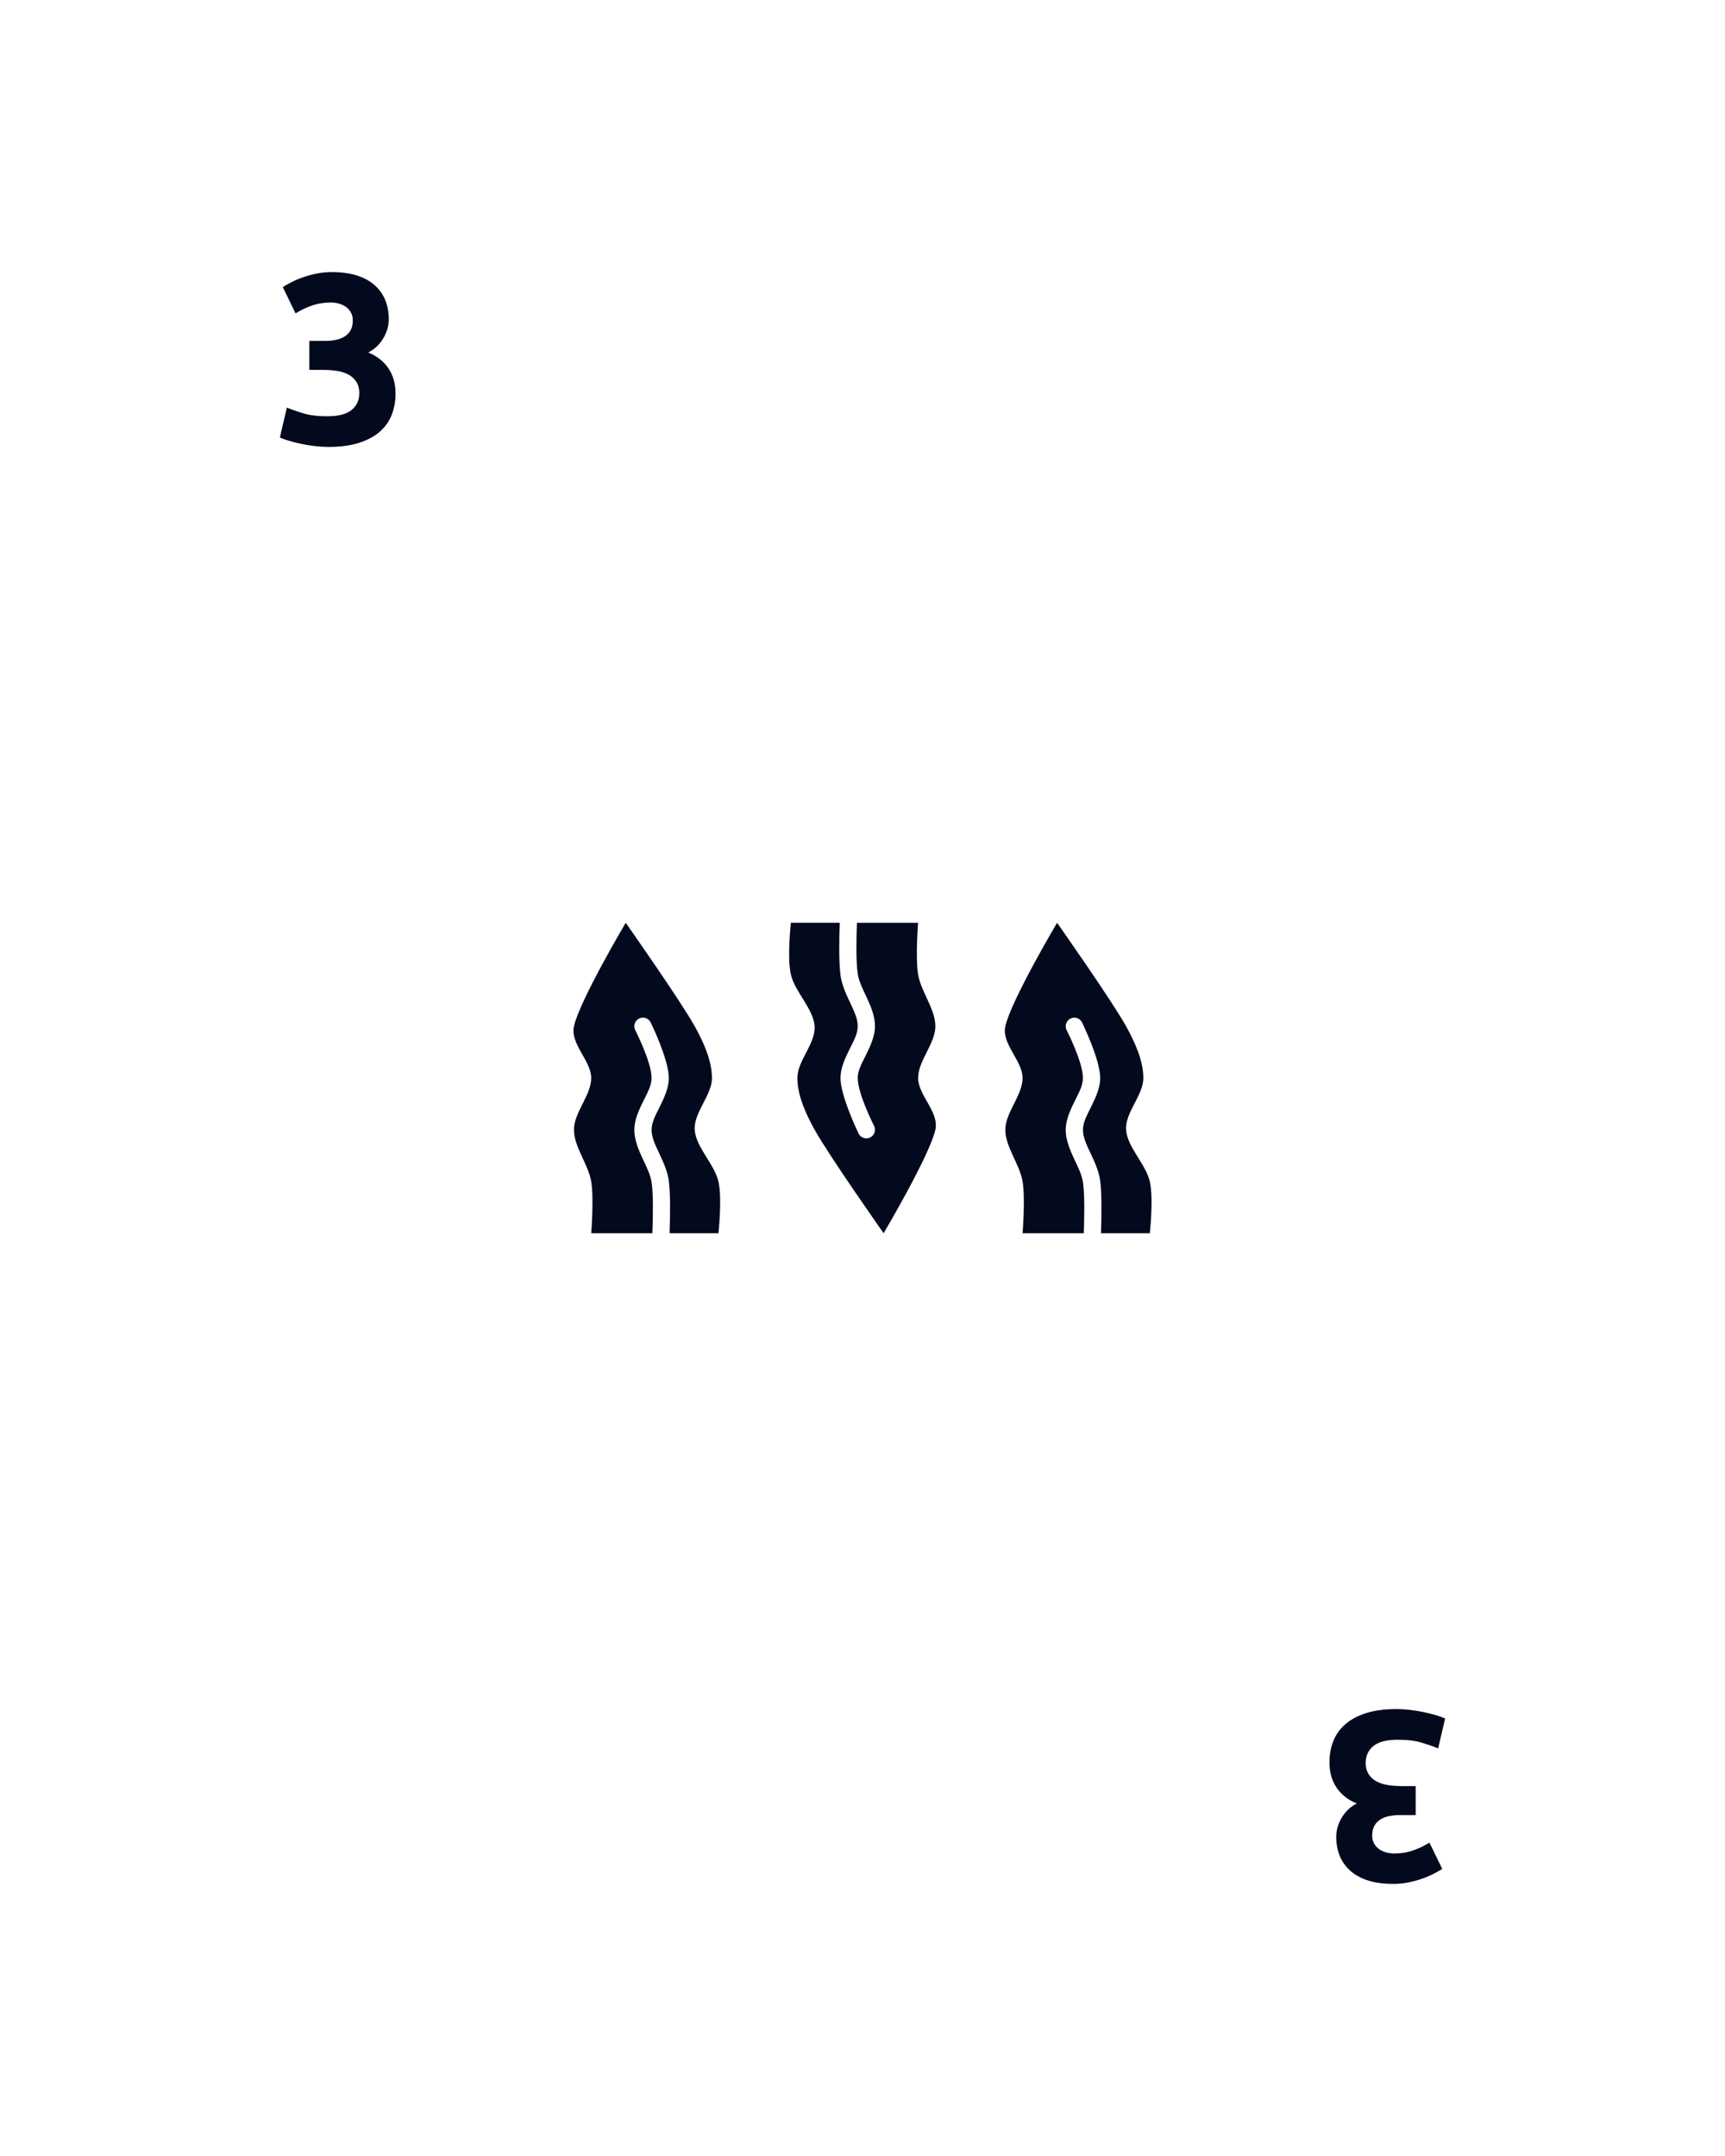<svg clip-rule="evenodd" fill-rule="evenodd" stroke-linejoin="round" stroke-miterlimit="2" viewBox="0 0 100 125" xmlns="http://www.w3.org/2000/svg">
    <path d="m19.052 25.912c-0.252 0-0.518-0.016-0.798-0.049s-0.551-0.077-0.812-0.133-0.499-0.117-0.714-0.182-0.383-0.126-0.504-0.182l0.406-1.736c0.243 0.103 0.553 0.212 0.931 0.329s0.847 0.175 1.407 0.175c0.644 0 1.115-0.121 1.414-0.364s0.448-0.569 0.448-0.98c-0-0.252-0.054-0.464-0.161-0.637s-0.254-0.313-0.441-0.42-0.408-0.182-0.665-0.224-0.53-0.063-0.819-0.063h-0.812v-1.68h0.924c0.205 0 0.404-0.019 0.595-0.056s0.362-0.1 0.511-0.189 0.268-0.21 0.357-0.364 0.133-0.348 0.133-0.581c-0-0.177-0.037-0.331-0.112-0.462s-0.17-0.238-0.287-0.322-0.252-0.147-0.406-0.189-0.31-0.063-0.469-0.063c-0.401 0-0.772 0.061-1.113 0.182s-0.651 0.271-0.931 0.448l-0.742-1.526c0.149-0.093 0.324-0.191 0.525-0.294s0.422-0.196 0.665-0.28 0.502-0.154 0.777-0.21 0.567-0.084 0.875-0.084c0.569 0 1.062 0.068 1.477 0.203s0.758 0.327 1.029 0.574 0.471 0.537 0.602 0.868 0.196 0.693 0.196 1.085c-0 0.383-0.107 0.754-0.322 1.113s-0.504 0.632-0.868 0.819c0.504 0.205 0.894 0.511 1.169 0.917s0.413 0.894 0.413 1.463c-0 0.448-0.075 0.861-0.224 1.239s-0.383 0.705-0.7 0.98-0.721 0.49-1.211 0.644-1.071 0.231-1.743 0.231z" fill="#030a1d" fill-rule="nonzero"/>
    <path d="m80.948 99.088c0.252 0 0.518 0.016 0.798 0.049s0.551 0.077 0.812 0.133 0.499 0.117 0.714 0.182 0.383 0.126 0.504 0.182l-0.406 1.736c-0.243-0.103-0.553-0.212-0.931-0.329s-0.847-0.175-1.407-0.175c-0.644 0-1.115 0.121-1.414 0.364s-0.448 0.569-0.448 0.98c0 0.252 0.054 0.464 0.161 0.637s0.254 0.313 0.441 0.42 0.408 0.182 0.665 0.224 0.53 0.063 0.819 0.063h0.812v1.68h-0.924c-0.205 0-0.404 0.019-0.595 0.056s-0.362 0.1-0.511 0.189-0.268 0.21-0.357 0.364-0.133 0.348-0.133 0.581c0 0.177 0.037 0.331 0.112 0.462s0.17 0.238 0.287 0.322 0.252 0.147 0.406 0.189 0.31 0.063 0.469 0.063c0.401 0 0.772-0.061 1.113-0.182s0.651-0.271 0.931-0.448l0.742 1.526c-0.149 0.093-0.324 0.191-0.525 0.294s-0.422 0.196-0.665 0.28-0.502 0.154-0.777 0.21-0.567 0.084-0.875 0.084c-0.569 0-1.062-0.068-1.477-0.203s-0.758-0.327-1.029-0.574-0.471-0.537-0.602-0.868-0.196-0.693-0.196-1.085c0-0.383 0.107-0.754 0.322-1.113s0.504-0.632 0.868-0.819c-0.504-0.205-0.894-0.511-1.169-0.917s-0.413-0.894-0.413-1.463c0-0.448 0.075-0.861 0.224-1.239s0.383-0.705 0.7-0.98 0.721-0.49 1.211-0.644 1.071-0.231 1.743-0.231z" fill="#030a1d" fill-rule="nonzero"/>
    <path d="m58.804 63.953-0.047 0.094c-0.242 0.484-0.477 0.969-0.477 1.453 0 1 0.834 2 1 3 0.165 0.986 0 3 0 3h3.547c0.034-0.908 0.059-2.228-0.042-2.929-0.067-0.475-0.303-0.926-0.514-1.375-0.263-0.564-0.491-1.126-0.491-1.696 0-0.572 0.267-1.151 0.553-1.724 0.214-0.427 0.447-0.848 0.447-1.276 0-0.928-0.947-2.776-0.947-2.776-0.123-0.247-0.023-0.548 0.224-0.671 0.246-0.124 0.547-0.023 0.67 0.223 0 0 1.053 2.152 1.053 3.224 0 0.572-0.266 1.151-0.553 1.724-0.213 0.427-0.447 0.848-0.447 1.276 0 0.43 0.198 0.846 0.397 1.272 0.253 0.539 0.517 1.088 0.598 1.657 0.105 0.736 0.083 2.116 0.05 3.071h2.831s0.224-2.025 0-3c-0.229-1-1.313-2-1.376-3-0.062-1 1-2 1-3s-0.488-2.079-1-3c-0.833-1.5-4-6-4-6s-2.666 4.5-3 6c-0.228 1.029 1 2 1 3 0 0.484-0.234 0.969-0.476 1.453z" fill="#030a1d"/>
    <path d="m33.796 63.953-0.047 0.094c-0.242 0.484-0.476 0.969-0.476 1.453-0 1 0.833 2 1 3 0.164 0.986-0 3-0 3h3.546c0.034-0.908 0.059-2.228-0.041-2.929-0.068-0.475-0.304-0.926-0.514-1.375-0.264-0.564-0.491-1.126-0.491-1.696-0-0.572 0.266-1.151 0.552-1.724 0.214-0.427 0.448-0.848 0.448-1.276-0-0.928-0.948-2.776-0.948-2.776-0.123-0.247-0.023-0.548 0.224-0.671 0.247-0.124 0.547-0.023 0.671 0.223-0 0 1.053 2.152 1.053 3.224-0 0.572-0.267 1.151-0.553 1.724-0.214 0.427-0.447 0.848-0.447 1.276-0 0.43 0.198 0.846 0.397 1.272 0.252 0.539 0.516 1.088 0.598 1.657 0.105 0.736 0.082 2.116 0.049 3.071h2.832s0.223-2.025-0-3c-0.23-1-1.314-2-1.376-3-0.063-1 1-2 1-3s-0.488-2.079-1-3c-0.834-1.5-4-6-4-6s-2.667 4.5-3 6c-0.229 1.029 1 2 1 3-0 0.484-0.235 0.969-0.477 1.453z" fill="#030a1d"/>
    <path d="m53.7 61.047 0.047-0.094c0.242-0.484 0.477-0.969 0.477-1.453-0-1-0.834-2-1-3-0.165-0.986-0-3-0-3h-3.547c-0.034 0.908-0.059 2.228 0.042 2.929 0.067 0.475 0.303 0.926 0.513 1.375 0.264 0.564 0.492 1.126 0.492 1.696-0 0.572-0.267 1.151-0.553 1.724-0.214 0.427-0.447 0.848-0.447 1.276-0 0.928 0.947 2.776 0.947 2.776 0.123 0.247 0.023 0.548-0.224 0.671-0.247 0.124-0.547 0.023-0.671-0.223 0-0-1.052-2.152-1.052-3.224-0-0.572 0.266-1.151 0.552-1.724 0.214-0.427 0.448-0.848 0.448-1.276-0-0.43-0.198-0.846-0.397-1.272-0.253-0.539-0.517-1.088-0.598-1.657-0.105-0.736-0.083-2.116-0.05-3.071h-2.832s-0.223 2.025 0 3c0.23 1 1.314 2 1.377 3 0.062 1-1 2-1 3s0.488 2.079 1 3c0.833 1.5 4 6 4 6s2.666-4.5 3-6c0.228-1.029-1-2-1-3-0-0.484 0.234-0.969 0.476-1.453z" fill="#030a1d"/>
</svg>
